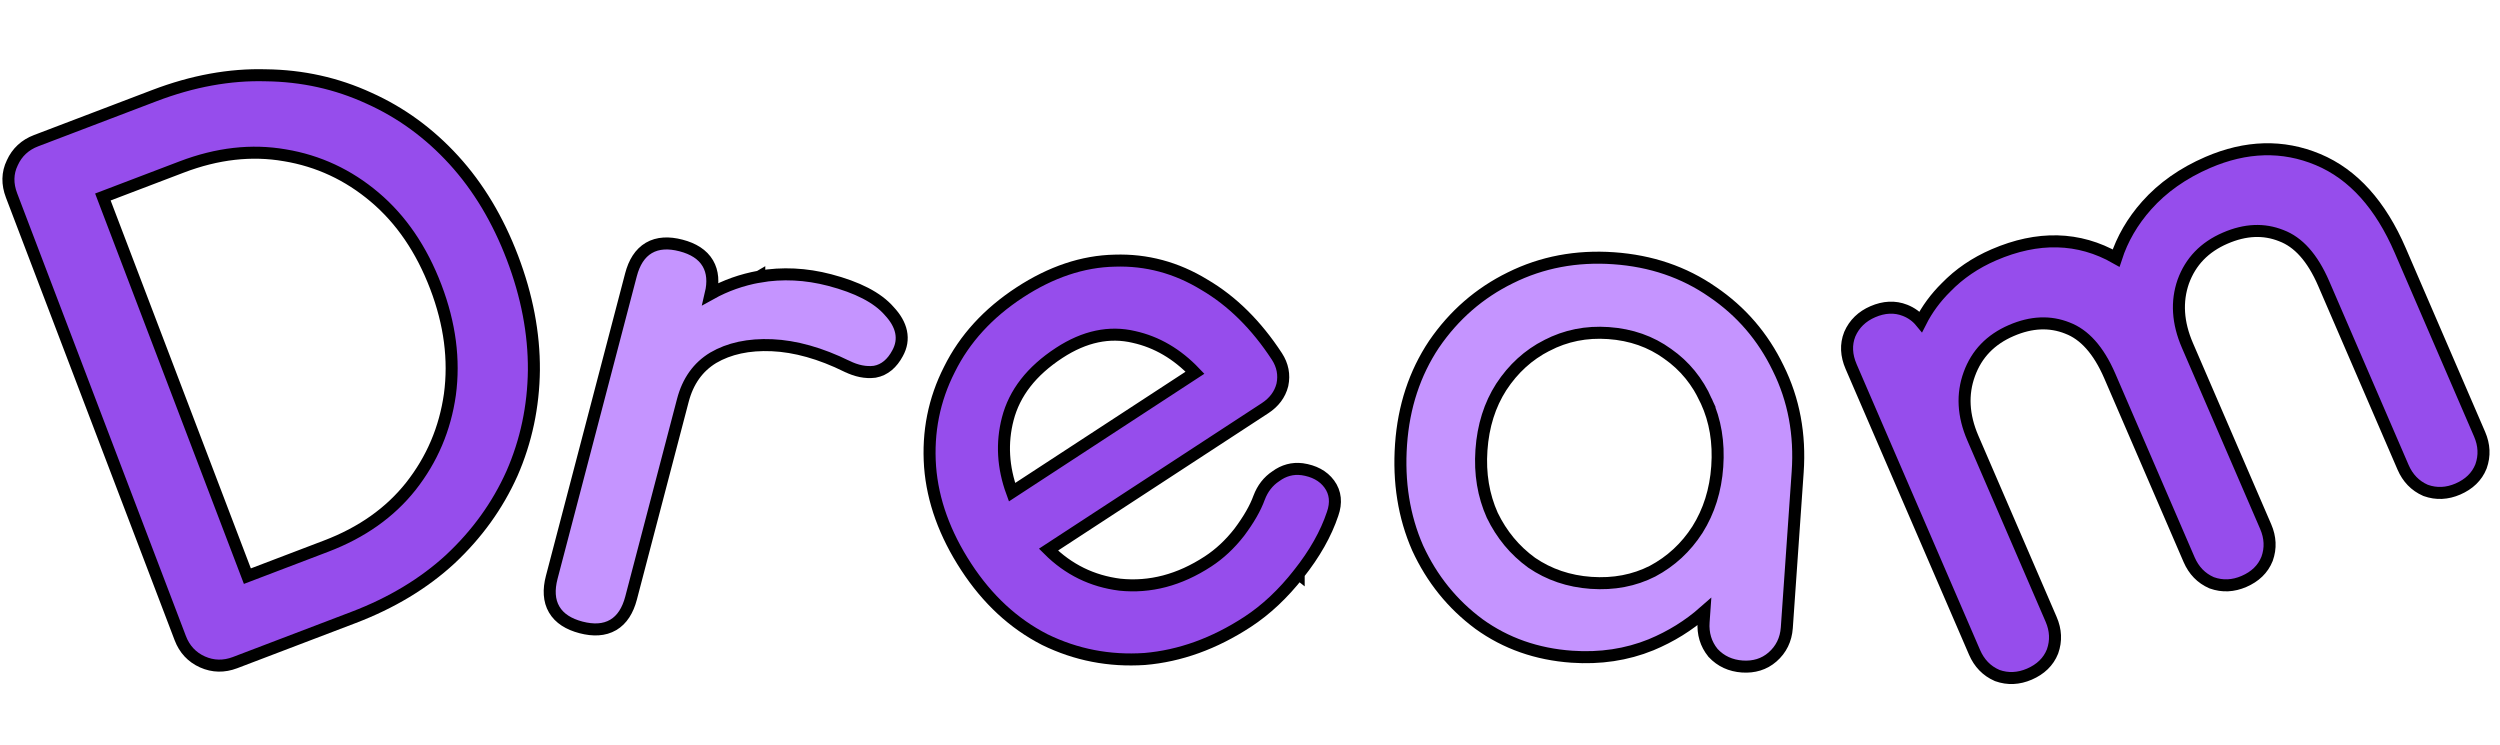 <svg width="104" height="31" viewBox="0 0 104 31" fill="none" xmlns="http://www.w3.org/2000/svg">
<path d="M61.525 25.959L61.525 25.959L61.527 25.961C62.642 26.765 63.931 27.217 65.388 27.319C66.565 27.401 67.665 27.237 68.684 26.823L68.684 26.823L68.686 26.822C69.511 26.479 70.249 26.021 70.9 25.447L70.87 25.875C70.836 26.359 70.963 26.791 71.257 27.153L71.262 27.16L71.268 27.166C71.586 27.507 71.995 27.693 72.479 27.727C72.963 27.76 73.389 27.633 73.735 27.332C74.097 27.017 74.296 26.606 74.331 26.117L74.783 19.641C74.893 18.072 74.624 16.627 73.972 15.315C73.341 14.008 72.431 12.95 71.244 12.145C70.054 11.318 68.68 10.851 67.129 10.743C65.578 10.635 64.143 10.905 62.831 11.557C61.543 12.189 60.485 13.11 59.66 14.314L59.66 14.314L59.658 14.316C58.85 15.527 58.393 16.919 58.283 18.488C58.174 20.054 58.402 21.491 58.974 22.797L58.974 22.797L58.976 22.801C59.567 24.084 60.417 25.139 61.525 25.959ZM70.987 16.693L70.986 16.693L70.987 16.695C71.356 17.496 71.509 18.398 71.438 19.407C71.369 20.396 71.093 21.269 70.614 22.032C70.135 22.777 69.513 23.353 68.744 23.762C67.982 24.149 67.131 24.313 66.186 24.247C65.261 24.182 64.44 23.903 63.718 23.41C63.014 22.898 62.468 22.241 62.078 21.434C61.711 20.612 61.559 19.709 61.628 18.722C61.698 17.713 61.975 16.842 62.451 16.099C62.951 15.334 63.584 14.76 64.349 14.37L64.349 14.37L64.351 14.37C65.136 13.963 65.987 13.791 66.912 13.856C67.856 13.922 68.674 14.211 69.374 14.719L69.374 14.719L69.378 14.722C70.081 15.213 70.617 15.868 70.987 16.693Z" fill="#C594FF" stroke="black" stroke-width="0.5"/>
<path d="M54.025 23.874C54.687 23.04 55.16 22.207 55.437 21.375C55.596 20.923 55.564 20.497 55.298 20.135C55.042 19.787 54.652 19.589 54.169 19.518L54.169 19.518L54.164 19.518C53.77 19.469 53.404 19.57 53.076 19.81C52.754 20.022 52.522 20.325 52.379 20.705L52.379 20.705L52.378 20.707C52.224 21.133 51.951 21.611 51.553 22.143C51.165 22.641 50.732 23.044 50.254 23.356C49.062 24.135 47.843 24.452 46.59 24.323C45.436 24.178 44.447 23.695 43.616 22.865L52.627 16.98C52.997 16.738 53.244 16.416 53.346 16.014L53.346 16.014L53.348 16.004C53.435 15.588 53.356 15.192 53.12 14.829C52.265 13.52 51.257 12.52 50.095 11.841C48.937 11.134 47.696 10.8 46.376 10.843C45.041 10.87 43.722 11.316 42.423 12.164C41.107 13.024 40.128 14.091 39.497 15.367C38.856 16.624 38.588 17.975 38.691 19.414L38.691 19.414L38.691 19.415C38.8 20.832 39.305 22.222 40.195 23.584C41.075 24.932 42.163 25.942 43.46 26.606L43.46 26.606L43.464 26.608C44.763 27.243 46.147 27.511 47.612 27.414L47.612 27.414L47.617 27.414C49.09 27.289 50.517 26.772 51.897 25.871C52.67 25.366 53.379 24.699 54.025 23.874ZM54.025 23.874C54.025 23.874 54.025 23.874 54.025 23.875L53.829 23.719L54.026 23.873C54.026 23.874 54.026 23.874 54.025 23.874ZM47.172 14.017L47.172 14.017L47.175 14.018C48.119 14.228 48.964 14.72 49.712 15.505L42.1 20.476C41.721 19.437 41.665 18.422 41.923 17.426C42.2 16.355 42.903 15.438 44.065 14.679C45.124 13.988 46.155 13.778 47.172 14.017Z" fill="#964DEC" stroke="black" stroke-width="0.5"/>
<path d="M31.586 11.509L31.586 11.508L31.584 11.509C30.86 11.64 30.187 11.878 29.567 12.223C29.68 11.744 29.655 11.312 29.447 10.956C29.229 10.582 28.838 10.344 28.331 10.212C27.824 10.079 27.367 10.095 26.993 10.313C26.62 10.532 26.382 10.923 26.249 11.43L22.952 24.018C22.82 24.524 22.835 24.982 23.054 25.355C23.272 25.729 23.663 25.967 24.17 26.1C24.677 26.232 25.134 26.217 25.508 25.998C25.881 25.78 26.119 25.388 26.252 24.882L28.406 16.659C28.617 15.852 29.039 15.267 29.669 14.884C30.329 14.498 31.14 14.319 32.114 14.361C33.083 14.404 34.124 14.693 35.238 15.241L35.239 15.241C35.627 15.43 36.009 15.512 36.38 15.466L36.38 15.466L36.394 15.464C36.806 15.389 37.117 15.11 37.338 14.697C37.496 14.413 37.549 14.113 37.484 13.805C37.421 13.504 37.249 13.217 36.996 12.945C36.501 12.372 35.657 11.95 34.514 11.65C33.524 11.391 32.547 11.343 31.586 11.509Z" fill="#C594FF" stroke="black" stroke-width="0.5"/>
<path d="M22.21 15.399L22.21 15.397C22.22 13.864 21.921 12.304 21.317 10.718C20.713 9.133 19.901 7.778 18.879 6.658C17.858 5.54 16.681 4.681 15.346 4.083C14.005 3.466 12.576 3.15 11.062 3.132C9.556 3.089 8.009 3.373 6.424 3.977L1.5 5.853C1.043 6.027 0.709 6.336 0.512 6.772C0.304 7.199 0.3 7.658 0.48 8.129L7.499 26.546C7.673 27.004 7.983 27.339 8.422 27.536C8.86 27.732 9.317 27.74 9.775 27.566L14.699 25.689C16.284 25.085 17.63 24.276 18.732 23.261L18.734 23.259C19.844 22.221 20.699 21.034 21.297 19.7L21.298 19.698C21.889 18.346 22.192 16.912 22.21 15.399ZM11.844 6.459L11.846 6.459C13.242 6.691 14.488 7.271 15.588 8.202C16.686 9.13 17.534 10.371 18.13 11.933C18.718 13.476 18.91 14.967 18.716 16.41C18.514 17.837 17.973 19.109 17.091 20.23C16.225 21.322 15.053 22.153 13.567 22.719L10.291 23.968L4.28 8.195L7.556 6.947C9.043 6.38 10.47 6.221 11.844 6.459Z" fill="#964DEC" stroke="black" stroke-width="0.5"/>
<path d="M83.073 28.096L83.081 28.1L83.089 28.103C83.528 28.26 83.977 28.236 84.423 28.044C84.883 27.845 85.213 27.534 85.383 27.105L85.383 27.105L85.386 27.097C85.543 26.658 85.52 26.209 85.327 25.764L82.072 18.227C81.663 17.28 81.62 16.396 81.924 15.561C82.228 14.726 82.804 14.124 83.671 13.75C84.51 13.387 85.282 13.361 86.002 13.646L86.002 13.646L86.006 13.648C86.701 13.911 87.296 14.552 87.767 15.641L91.068 23.284C91.261 23.729 91.572 24.054 91.999 24.241L92.007 24.244L92.015 24.247C92.454 24.404 92.903 24.381 93.349 24.188C93.809 23.99 94.139 23.678 94.309 23.25L94.309 23.25L94.312 23.242C94.469 22.802 94.446 22.354 94.253 21.908L90.998 14.372C90.588 13.423 90.537 12.542 90.824 11.715C91.128 10.881 91.704 10.28 92.57 9.906C93.409 9.543 94.181 9.516 94.901 9.802L94.901 9.802L94.905 9.804C95.601 10.066 96.196 10.707 96.666 11.796L99.968 19.44C100.16 19.885 100.471 20.21 100.898 20.397L100.906 20.4L100.914 20.403C101.353 20.56 101.802 20.537 102.248 20.344C102.708 20.145 103.038 19.834 103.208 19.406L103.208 19.406L103.211 19.398C103.368 18.958 103.345 18.509 103.152 18.064L99.851 10.421C99.034 8.529 97.898 7.251 96.428 6.637C94.965 6.025 93.431 6.072 91.844 6.757C90.817 7.201 89.967 7.797 89.3 8.548C88.712 9.209 88.288 9.939 88.03 10.736C86.475 9.85 84.771 9.813 82.945 10.601C82.17 10.936 81.505 11.388 80.955 11.956C80.52 12.386 80.169 12.862 79.905 13.383C79.733 13.174 79.515 13.015 79.252 12.911C78.823 12.741 78.37 12.768 77.91 12.967C77.464 13.159 77.14 13.47 76.953 13.897L76.953 13.897L76.95 13.905C76.779 14.334 76.807 14.787 77.005 15.247L82.142 27.139C82.335 27.585 82.646 27.91 83.073 28.096Z" fill="#964DEC" stroke="black" stroke-width="0.5"/>
</svg>
